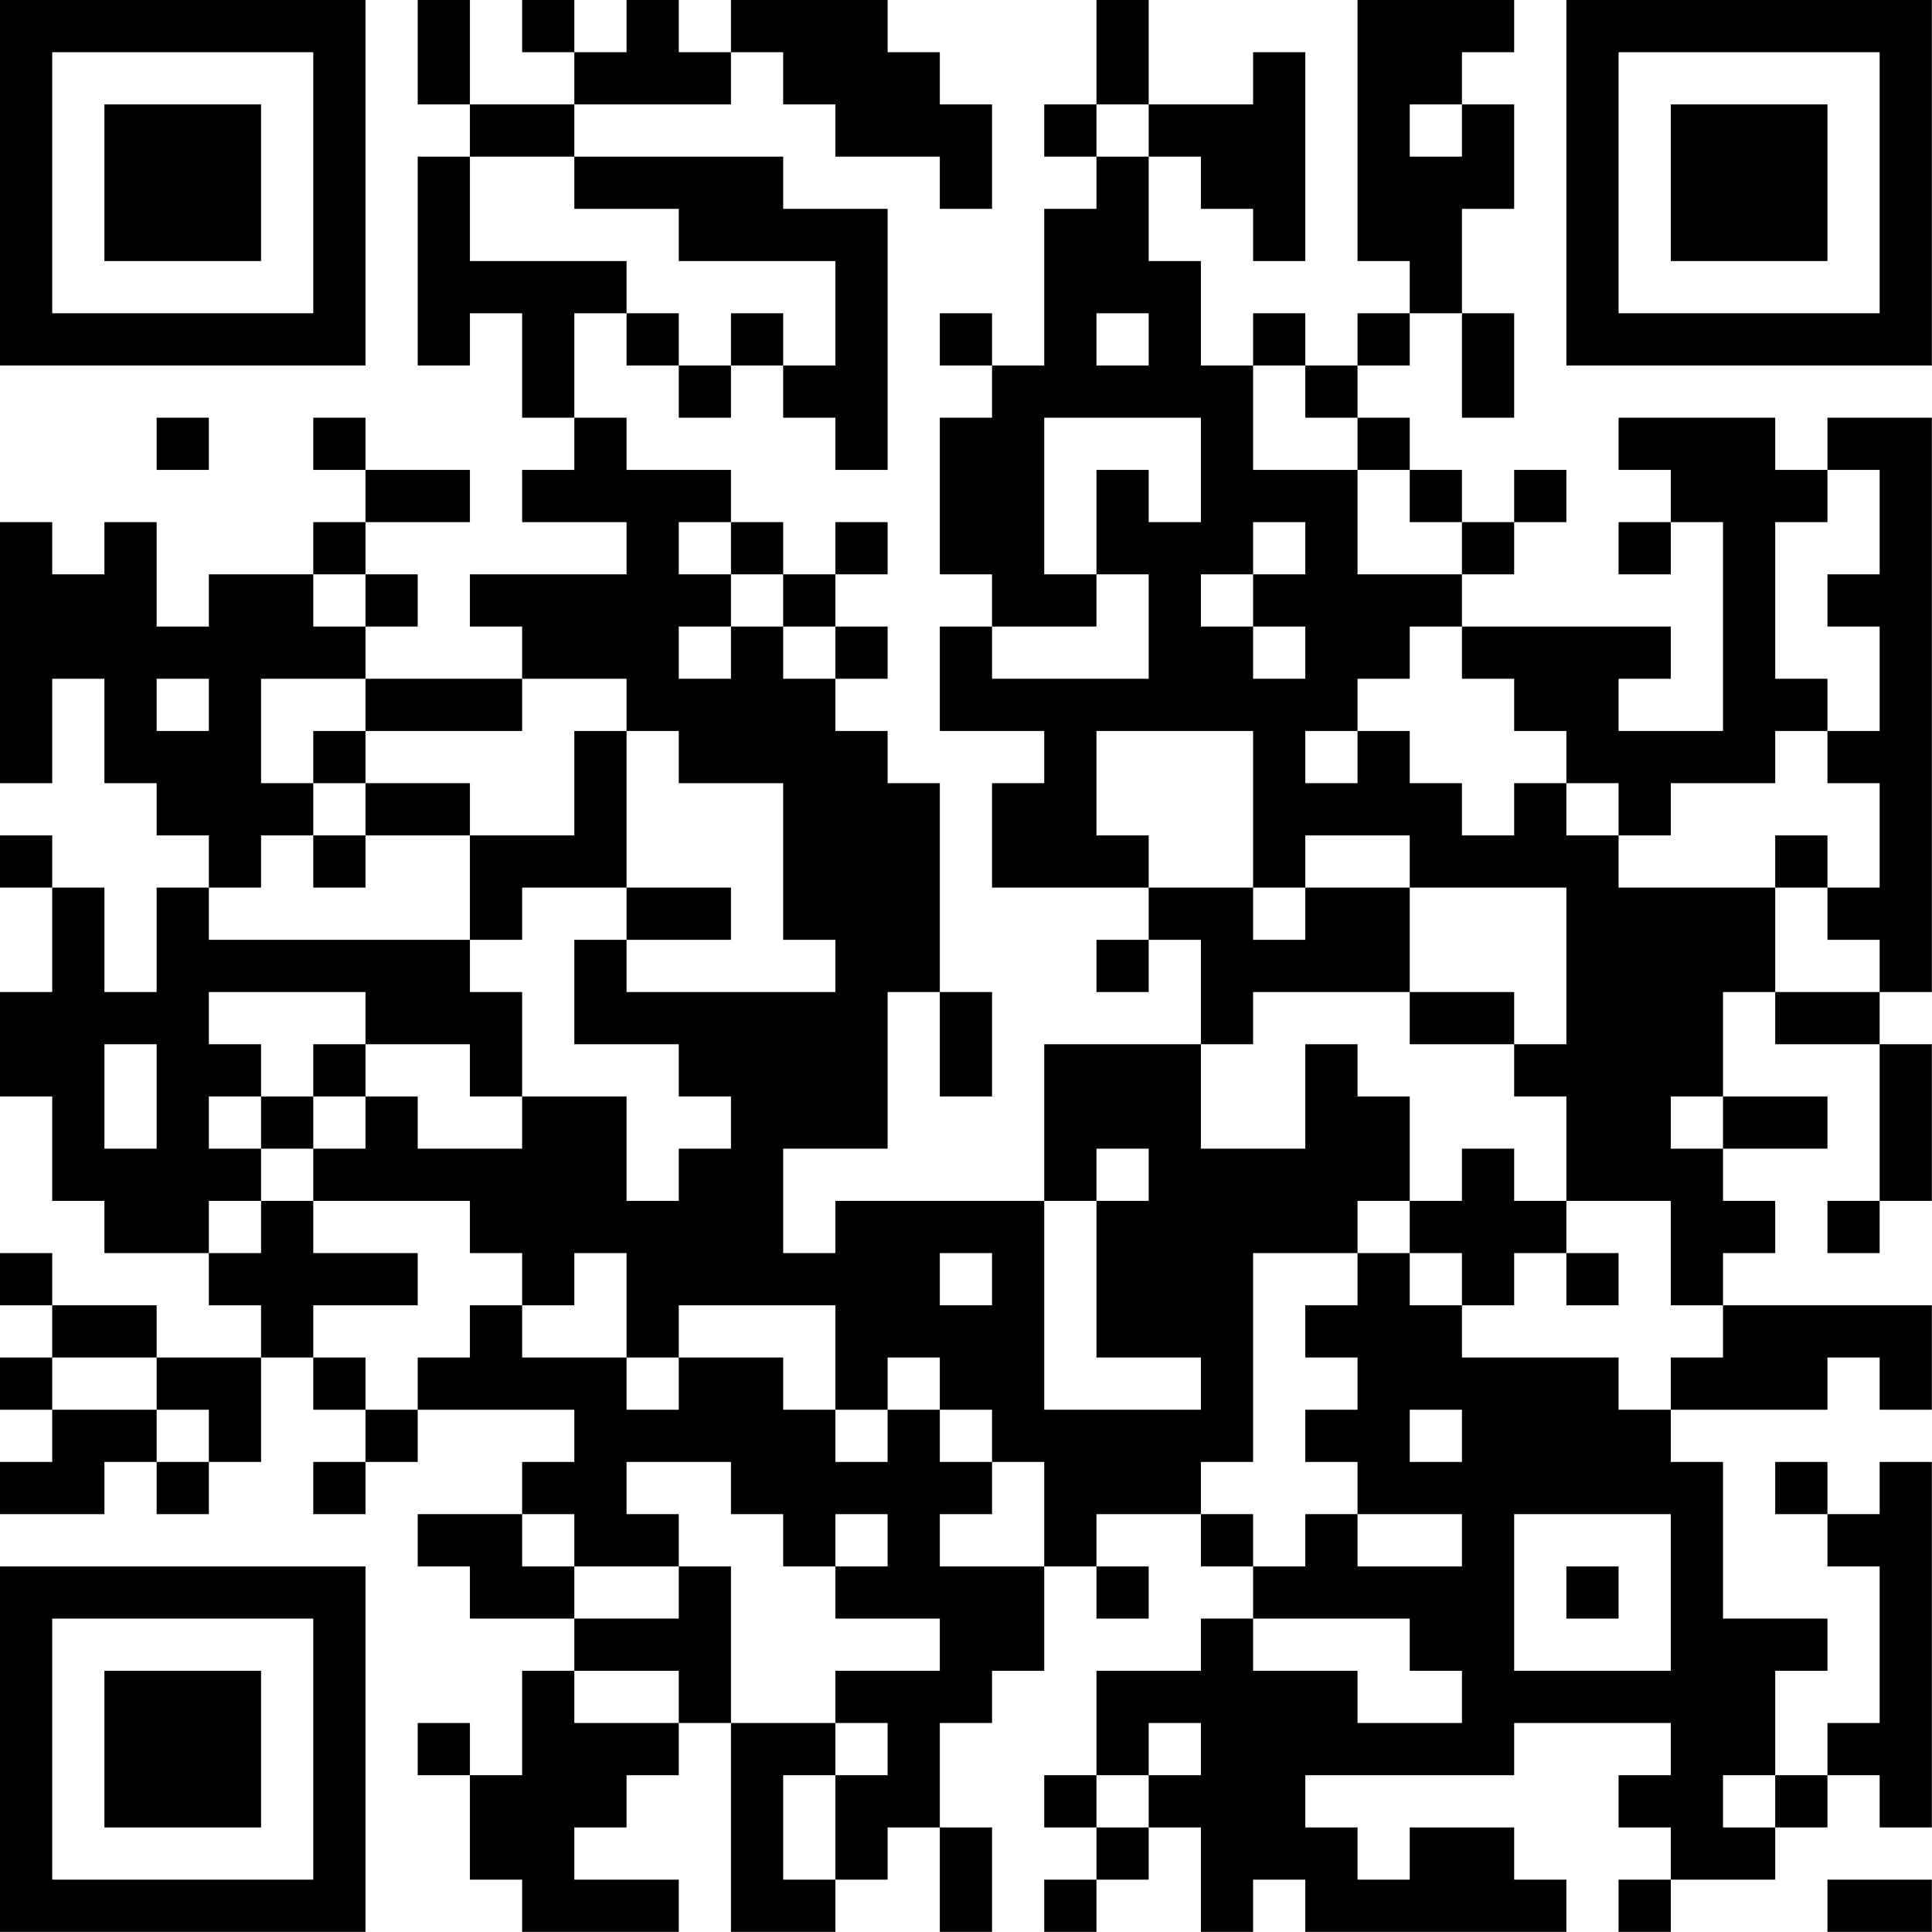<?xml version="1.0" encoding="UTF-8"?>
<svg xmlns="http://www.w3.org/2000/svg" version="1.1" width="200" height="200" viewBox="0 0 200 200"><rect x="0" y="0" width="200" height="200" fill="#ffffff"/><g transform="scale(5.405)"><g transform="translate(0,0)"><path fill-rule="evenodd" d="M8 0L8 2L9 2L9 3L8 3L8 7L9 7L9 6L10 6L10 8L11 8L11 9L10 9L10 10L12 10L12 11L9 11L9 12L10 12L10 13L7 13L7 12L8 12L8 11L7 11L7 10L9 10L9 9L7 9L7 8L6 8L6 9L7 9L7 10L6 10L6 11L4 11L4 12L3 12L3 10L2 10L2 11L1 11L1 10L0 10L0 15L1 15L1 13L2 13L2 15L3 15L3 16L4 16L4 17L3 17L3 19L2 19L2 17L1 17L1 16L0 16L0 17L1 17L1 19L0 19L0 21L1 21L1 23L2 23L2 24L4 24L4 25L5 25L5 26L3 26L3 25L1 25L1 24L0 24L0 25L1 25L1 26L0 26L0 27L1 27L1 28L0 28L0 29L2 29L2 28L3 28L3 29L4 29L4 28L5 28L5 26L6 26L6 27L7 27L7 28L6 28L6 29L7 29L7 28L8 28L8 27L11 27L11 28L10 28L10 29L8 29L8 30L9 30L9 31L11 31L11 32L10 32L10 34L9 34L9 33L8 33L8 34L9 34L9 36L10 36L10 37L13 37L13 36L11 36L11 35L12 35L12 34L13 34L13 33L14 33L14 37L16 37L16 36L17 36L17 35L18 35L18 37L19 37L19 35L18 35L18 33L19 33L19 32L20 32L20 30L21 30L21 31L22 31L22 30L21 30L21 29L23 29L23 30L24 30L24 31L23 31L23 32L21 32L21 34L20 34L20 35L21 35L21 36L20 36L20 37L21 37L21 36L22 36L22 35L23 35L23 37L24 37L24 36L25 36L25 37L30 37L30 36L29 36L29 35L27 35L27 36L26 36L26 35L25 35L25 34L29 34L29 33L32 33L32 34L31 34L31 35L32 35L32 36L31 36L31 37L32 37L32 36L34 36L34 35L35 35L35 34L36 34L36 35L37 35L37 28L36 28L36 29L35 29L35 28L34 28L34 29L35 29L35 30L36 30L36 33L35 33L35 34L34 34L34 32L35 32L35 31L33 31L33 28L32 28L32 27L35 27L35 26L36 26L36 27L37 27L37 25L33 25L33 24L34 24L34 23L33 23L33 22L35 22L35 21L33 21L33 19L34 19L34 20L36 20L36 23L35 23L35 24L36 24L36 23L37 23L37 20L36 20L36 19L37 19L37 8L35 8L35 9L34 9L34 8L31 8L31 9L32 9L32 10L31 10L31 11L32 11L32 10L33 10L33 14L31 14L31 13L32 13L32 12L28 12L28 11L29 11L29 10L30 10L30 9L29 9L29 10L28 10L28 9L27 9L27 8L26 8L26 7L27 7L27 6L28 6L28 8L29 8L29 6L28 6L28 4L29 4L29 2L28 2L28 1L29 1L29 0L26 0L26 5L27 5L27 6L26 6L26 7L25 7L25 6L24 6L24 7L23 7L23 5L22 5L22 3L23 3L23 4L24 4L24 5L25 5L25 1L24 1L24 2L22 2L22 0L21 0L21 2L20 2L20 3L21 3L21 4L20 4L20 7L19 7L19 6L18 6L18 7L19 7L19 8L18 8L18 11L19 11L19 12L18 12L18 14L20 14L20 15L19 15L19 17L22 17L22 18L21 18L21 19L22 19L22 18L23 18L23 20L20 20L20 23L16 23L16 24L15 24L15 22L17 22L17 19L18 19L18 21L19 21L19 19L18 19L18 15L17 15L17 14L16 14L16 13L17 13L17 12L16 12L16 11L17 11L17 10L16 10L16 11L15 11L15 10L14 10L14 9L12 9L12 8L11 8L11 6L12 6L12 7L13 7L13 8L14 8L14 7L15 7L15 8L16 8L16 9L17 9L17 4L15 4L15 3L11 3L11 2L14 2L14 1L15 1L15 2L16 2L16 3L18 3L18 4L19 4L19 2L18 2L18 1L17 1L17 0L14 0L14 1L13 1L13 0L12 0L12 1L11 1L11 0L10 0L10 1L11 1L11 2L9 2L9 0ZM21 2L21 3L22 3L22 2ZM27 2L27 3L28 3L28 2ZM9 3L9 5L12 5L12 6L13 6L13 7L14 7L14 6L15 6L15 7L16 7L16 5L13 5L13 4L11 4L11 3ZM21 6L21 7L22 7L22 6ZM24 7L24 9L26 9L26 11L28 11L28 10L27 10L27 9L26 9L26 8L25 8L25 7ZM3 8L3 9L4 9L4 8ZM20 8L20 11L21 11L21 12L19 12L19 13L22 13L22 11L21 11L21 9L22 9L22 10L23 10L23 8ZM35 9L35 10L34 10L34 13L35 13L35 14L34 14L34 15L32 15L32 16L31 16L31 15L30 15L30 14L29 14L29 13L28 13L28 12L27 12L27 13L26 13L26 14L25 14L25 15L26 15L26 14L27 14L27 15L28 15L28 16L29 16L29 15L30 15L30 16L31 16L31 17L34 17L34 19L36 19L36 18L35 18L35 17L36 17L36 15L35 15L35 14L36 14L36 12L35 12L35 11L36 11L36 9ZM13 10L13 11L14 11L14 12L13 12L13 13L14 13L14 12L15 12L15 13L16 13L16 12L15 12L15 11L14 11L14 10ZM24 10L24 11L23 11L23 12L24 12L24 13L25 13L25 12L24 12L24 11L25 11L25 10ZM6 11L6 12L7 12L7 11ZM3 13L3 14L4 14L4 13ZM5 13L5 15L6 15L6 16L5 16L5 17L4 17L4 18L9 18L9 19L10 19L10 21L9 21L9 20L7 20L7 19L4 19L4 20L5 20L5 21L4 21L4 22L5 22L5 23L4 23L4 24L5 24L5 23L6 23L6 24L8 24L8 25L6 25L6 26L7 26L7 27L8 27L8 26L9 26L9 25L10 25L10 26L12 26L12 27L13 27L13 26L15 26L15 27L16 27L16 28L17 28L17 27L18 27L18 28L19 28L19 29L18 29L18 30L20 30L20 28L19 28L19 27L18 27L18 26L17 26L17 27L16 27L16 25L13 25L13 26L12 26L12 24L11 24L11 25L10 25L10 24L9 24L9 23L6 23L6 22L7 22L7 21L8 21L8 22L10 22L10 21L12 21L12 23L13 23L13 22L14 22L14 21L13 21L13 20L11 20L11 18L12 18L12 19L16 19L16 18L15 18L15 15L13 15L13 14L12 14L12 13L10 13L10 14L7 14L7 13ZM6 14L6 15L7 15L7 16L6 16L6 17L7 17L7 16L9 16L9 18L10 18L10 17L12 17L12 18L14 18L14 17L12 17L12 14L11 14L11 16L9 16L9 15L7 15L7 14ZM21 14L21 16L22 16L22 17L24 17L24 18L25 18L25 17L27 17L27 19L24 19L24 20L23 20L23 22L25 22L25 20L26 20L26 21L27 21L27 23L26 23L26 24L24 24L24 28L23 28L23 29L24 29L24 30L25 30L25 29L26 29L26 30L28 30L28 29L26 29L26 28L25 28L25 27L26 27L26 26L25 26L25 25L26 25L26 24L27 24L27 25L28 25L28 26L31 26L31 27L32 27L32 26L33 26L33 25L32 25L32 23L30 23L30 21L29 21L29 20L30 20L30 17L27 17L27 16L25 16L25 17L24 17L24 14ZM34 16L34 17L35 17L35 16ZM27 19L27 20L29 20L29 19ZM2 20L2 22L3 22L3 20ZM6 20L6 21L5 21L5 22L6 22L6 21L7 21L7 20ZM32 21L32 22L33 22L33 21ZM21 22L21 23L20 23L20 27L23 27L23 26L21 26L21 23L22 23L22 22ZM28 22L28 23L27 23L27 24L28 24L28 25L29 25L29 24L30 24L30 25L31 25L31 24L30 24L30 23L29 23L29 22ZM18 24L18 25L19 25L19 24ZM1 26L1 27L3 27L3 28L4 28L4 27L3 27L3 26ZM27 27L27 28L28 28L28 27ZM12 28L12 29L13 29L13 30L11 30L11 29L10 29L10 30L11 30L11 31L13 31L13 30L14 30L14 33L16 33L16 34L15 34L15 36L16 36L16 34L17 34L17 33L16 33L16 32L18 32L18 31L16 31L16 30L17 30L17 29L16 29L16 30L15 30L15 29L14 29L14 28ZM29 29L29 32L32 32L32 29ZM30 30L30 31L31 31L31 30ZM24 31L24 32L26 32L26 33L28 33L28 32L27 32L27 31ZM11 32L11 33L13 33L13 32ZM22 33L22 34L21 34L21 35L22 35L22 34L23 34L23 33ZM33 34L33 35L34 35L34 34ZM35 36L35 37L37 37L37 36ZM0 0L0 7L7 7L7 0ZM1 1L1 6L6 6L6 1ZM2 2L2 5L5 5L5 2ZM30 0L30 7L37 7L37 0ZM31 1L31 6L36 6L36 1ZM32 2L32 5L35 5L35 2ZM0 30L0 37L7 37L7 30ZM1 31L1 36L6 36L6 31ZM2 32L2 35L5 35L5 32Z" fill="#000000"/></g></g></svg>
